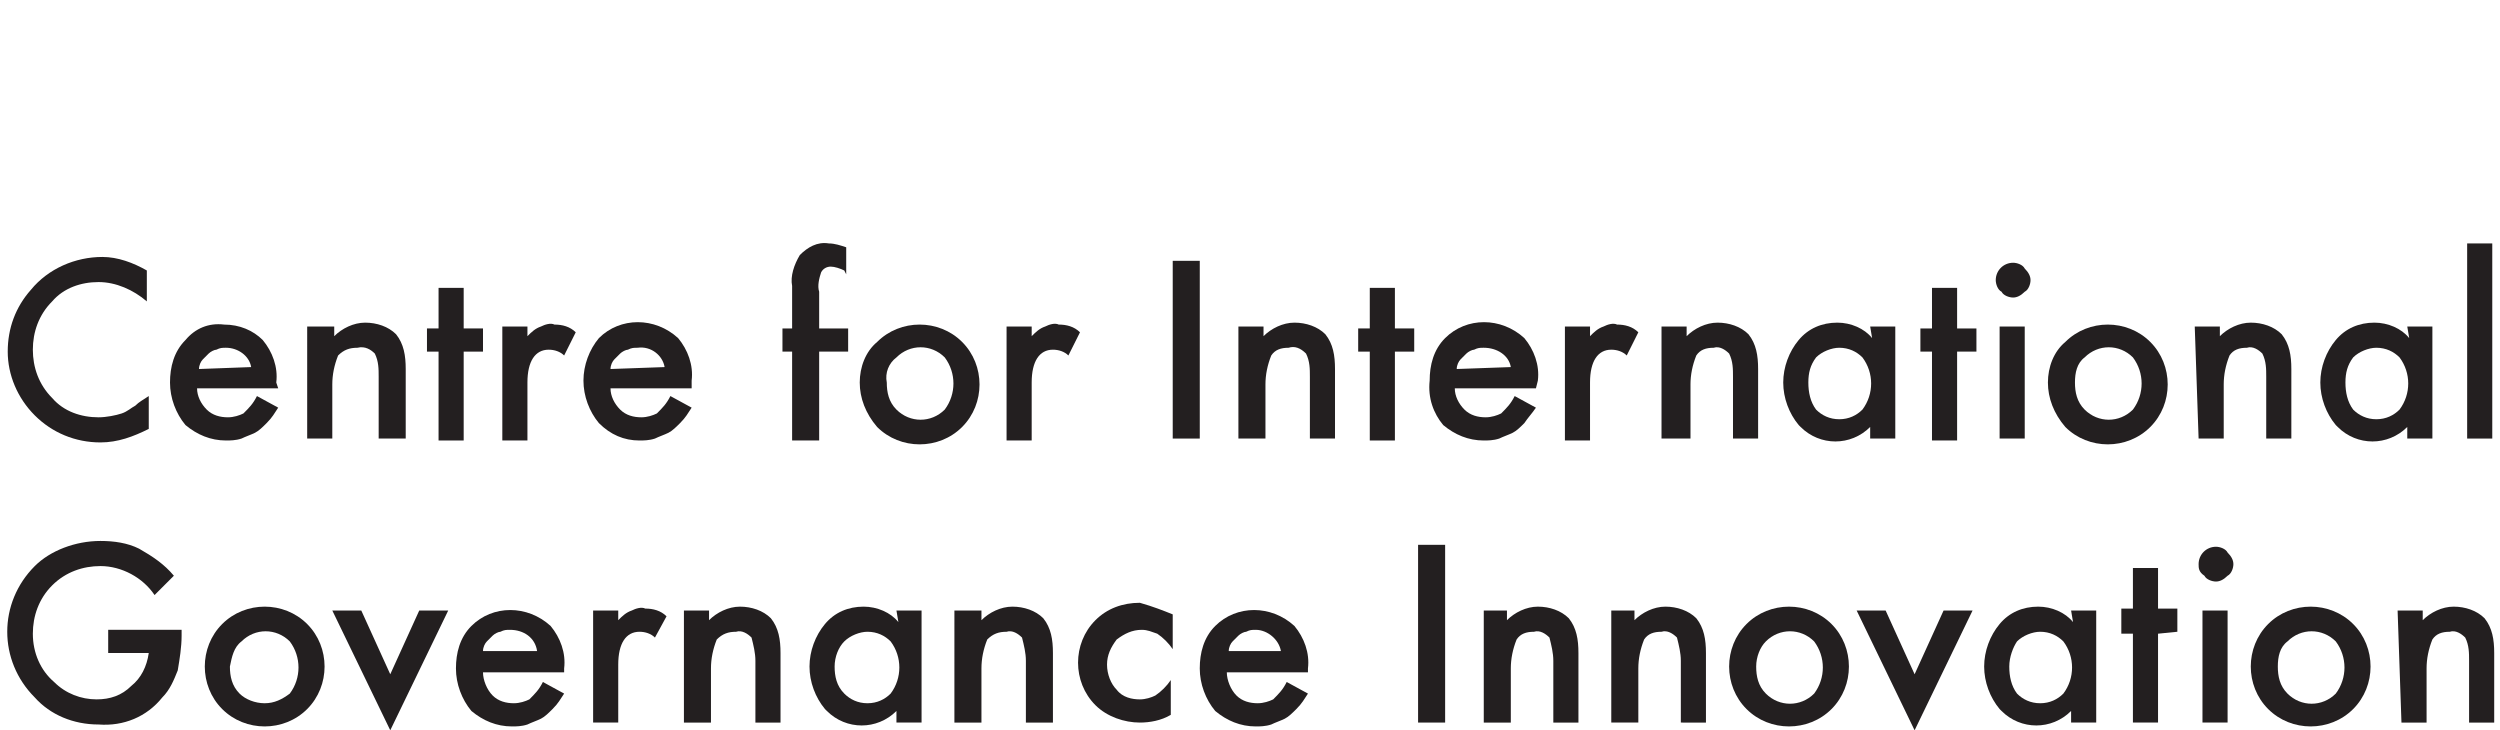 <?xml version="1.0" encoding="utf-8"?>
<!-- Generator: Adobe Illustrator 22.0.1, SVG Export Plug-In . SVG Version: 6.00 Build 0)  -->
<svg version="1.1" id="Layer_1" xmlns="http://www.w3.org/2000/svg" xmlns:xlink="http://www.w3.org/1999/xlink" x="0px" y="0px"
	 viewBox="0 0 129.4 37.8" style="enable-background:new 0 0 129.4 37.8;" xml:space="preserve">
<style type="text/css">
	.st0{fill:#231F20;}
</style>
<title>CIGI-logo-full-CMYK-th</title>
<path class="st0" d="M7.6,14v1.6c-0.7-0.6-1.6-1-2.5-1c-0.9,0-1.8,0.3-2.4,1c-0.7,0.7-1,1.6-1,2.5c0,0.9,0.3,1.8,1,2.5
	c0.6,0.7,1.5,1,2.4,1c0.4,0,0.9-0.1,1.2-0.2C6.6,21.3,6.8,21.1,7,21c0.2-0.2,0.4-0.3,0.7-0.5v1.7c-0.8,0.4-1.6,0.7-2.5,0.7
	c-1.3,0-2.5-0.5-3.4-1.4c-0.9-0.9-1.4-2.1-1.4-3.3c0-1.2,0.4-2.3,1.2-3.2c0.9-1.1,2.3-1.7,3.7-1.7C6.1,13.3,6.9,13.6,7.6,14z"/>
<path class="st0" d="M14.4,20.1h-4.2c0,0.4,0.2,0.8,0.5,1.1c0.3,0.3,0.7,0.4,1.1,0.4c0.3,0,0.6-0.1,0.8-0.2c0.3-0.3,0.5-0.5,0.7-0.9
	l1.1,0.6c-0.2,0.3-0.3,0.5-0.6,0.8c-0.2,0.2-0.4,0.4-0.6,0.5c-0.2,0.1-0.5,0.2-0.7,0.3c-0.3,0.1-0.6,0.1-0.8,0.1
	c-0.8,0-1.5-0.3-2.1-0.8c-0.5-0.6-0.8-1.4-0.8-2.2c0-0.8,0.2-1.6,0.8-2.2c0.5-0.6,1.2-0.9,2-0.8c0.8,0,1.5,0.3,2,0.8
	c0.5,0.6,0.8,1.4,0.7,2.2L14.4,20.1z M13,19c-0.1-0.6-0.7-1-1.3-1c-0.2,0-0.3,0-0.5,0.1c-0.1,0-0.3,0.1-0.4,0.2
	c-0.1,0.1-0.2,0.2-0.3,0.3c-0.1,0.1-0.2,0.3-0.2,0.5L13,19z"/>
<path class="st0" d="M15.9,16.9h1.4v0.5c0.4-0.4,1-0.7,1.6-0.7c0.6,0,1.2,0.2,1.6,0.6c0.4,0.5,0.5,1.1,0.5,1.8v3.6h-1.4v-3.2
	c0-0.4,0-0.8-0.2-1.2c-0.2-0.2-0.5-0.4-0.9-0.3c-0.4,0-0.7,0.1-1,0.4c-0.2,0.5-0.3,1-0.3,1.5v2.8h-1.3V16.9z"/>
<path class="st0" d="M24,18.2v4.6h-1.3v-4.6h-0.6v-1.2h0.6v-2.1H24v2.1h1v1.2H24z"/>
<path class="st0" d="M26,16.9h1.3v0.5c0.2-0.2,0.4-0.4,0.7-0.5c0.2-0.1,0.5-0.2,0.7-0.1c0.4,0,0.8,0.1,1.1,0.4l-0.6,1.2
	c-0.2-0.2-0.5-0.3-0.8-0.3c-0.7,0-1.1,0.6-1.1,1.7v3H26V16.9z"/>
<path class="st0" d="M35.8,20.1h-4.2c0,0.4,0.2,0.8,0.5,1.1c0.3,0.3,0.7,0.4,1.1,0.4c0.3,0,0.6-0.1,0.8-0.2c0.3-0.3,0.5-0.5,0.7-0.9
	l1.1,0.6c-0.2,0.3-0.3,0.5-0.6,0.8c-0.2,0.2-0.4,0.4-0.6,0.5c-0.2,0.1-0.5,0.2-0.7,0.3c-0.3,0.1-0.6,0.1-0.8,0.1
	c-0.8,0-1.5-0.3-2.1-0.9c-0.5-0.6-0.8-1.4-0.8-2.2c0-0.8,0.3-1.6,0.8-2.2c1.1-1.1,2.9-1.1,4.1,0c0.5,0.6,0.8,1.4,0.7,2.2L35.8,20.1z
	 M34.4,19c-0.1-0.6-0.7-1.1-1.4-1c-0.2,0-0.3,0-0.5,0.1c-0.1,0-0.3,0.1-0.4,0.2c-0.1,0.1-0.2,0.2-0.3,0.3c-0.1,0.1-0.2,0.3-0.2,0.5
	L34.4,19z"/>
<path class="st0" d="M42.4,18.2v4.6H41v-4.6h-0.5v-1.2H41v-2.2c-0.1-0.5,0.1-1.1,0.4-1.6c0.4-0.4,0.9-0.7,1.5-0.6
	c0.3,0,0.6,0.1,0.9,0.2v1.4L43.7,14c-0.2-0.1-0.5-0.2-0.7-0.2c-0.2,0-0.4,0.1-0.5,0.3c-0.1,0.3-0.2,0.7-0.1,1V17h1.5v1.2L42.4,18.2z
	"/>
<path class="st0" d="M44.5,19.8c0-0.8,0.3-1.6,0.9-2.1c1.2-1.2,3.2-1.2,4.4,0c1.2,1.2,1.2,3.2,0,4.4c-0.6,0.6-1.4,0.9-2.2,0.9
	c-0.8,0-1.6-0.3-2.2-0.9C44.8,21.4,44.5,20.6,44.5,19.8z M45.9,19.8c0,0.5,0.1,1,0.5,1.4c0.7,0.7,1.8,0.7,2.5,0
	c0.6-0.8,0.6-1.9,0-2.7c-0.7-0.7-1.8-0.7-2.5,0C46,18.8,45.8,19.3,45.9,19.8L45.9,19.8z"/>
<path class="st0" d="M52.1,16.9h1.3v0.5c0.2-0.2,0.4-0.4,0.7-0.5c0.2-0.1,0.5-0.2,0.7-0.1c0.4,0,0.8,0.1,1.1,0.4l-0.6,1.2
	c-0.2-0.2-0.5-0.3-0.8-0.3c-0.7,0-1.1,0.6-1.1,1.7v3h-1.3V16.9z"/>
<path class="st0" d="M62.1,13.5v9.2h-1.4v-9.2H62.1z"/>
<path class="st0" d="M64.1,16.9h1.3v0.5c0.4-0.4,1-0.7,1.6-0.7c0.6,0,1.2,0.2,1.6,0.6c0.4,0.5,0.5,1.1,0.5,1.8v3.6h-1.3v-3.2
	c0-0.4,0-0.8-0.2-1.2C67.3,18,67,17.9,66.7,18c-0.4,0-0.7,0.1-0.9,0.4c-0.2,0.5-0.3,1-0.3,1.5v2.8h-1.4V16.9z"/>
<path class="st0" d="M72.2,18.2v4.6h-1.3v-4.6h-0.6v-1.2h0.6v-2.1h1.3v2.1h1v1.2H72.2z"/>
<path class="st0" d="M79.5,20.1h-4.2c0,0.4,0.2,0.8,0.5,1.1c0.3,0.3,0.7,0.4,1.1,0.4c0.3,0,0.6-0.1,0.8-0.2c0.3-0.3,0.5-0.5,0.7-0.9
	l1.1,0.6c-0.2,0.3-0.4,0.5-0.6,0.8c-0.2,0.2-0.4,0.4-0.6,0.5c-0.2,0.1-0.5,0.2-0.7,0.3c-0.3,0.1-0.6,0.1-0.8,0.1
	c-0.8,0-1.5-0.3-2.1-0.8c-0.5-0.6-0.8-1.4-0.7-2.3c0-0.8,0.2-1.6,0.8-2.2c1.1-1.1,2.9-1.1,4.1,0c0.5,0.6,0.8,1.4,0.7,2.2L79.5,20.1z
	 M78.2,19c-0.1-0.6-0.7-1-1.4-1c-0.2,0-0.3,0-0.5,0.1c-0.1,0-0.3,0.1-0.4,0.2c-0.1,0.1-0.2,0.2-0.3,0.3c-0.1,0.1-0.2,0.3-0.2,0.5
	L78.2,19z"/>
<path class="st0" d="M81,16.9h1.3v0.5c0.2-0.2,0.4-0.4,0.7-0.5c0.2-0.1,0.5-0.2,0.7-0.1c0.4,0,0.8,0.1,1.1,0.4l-0.6,1.2
	c-0.2-0.2-0.5-0.3-0.8-0.3c-0.7,0-1.1,0.6-1.1,1.7v3H81V16.9z"/>
<path class="st0" d="M86,16.9h1.3v0.5c0.4-0.4,1-0.7,1.6-0.7c0.6,0,1.2,0.2,1.6,0.6c0.4,0.5,0.5,1.1,0.5,1.8v3.6h-1.3v-3.2
	c0-0.4,0-0.8-0.2-1.2c-0.2-0.2-0.5-0.4-0.8-0.3c-0.4,0-0.7,0.1-0.9,0.4c-0.2,0.5-0.3,1-0.3,1.5v2.8H86V16.9z"/>
<path class="st0" d="M96.8,16.9h1.3v5.8h-1.3v-0.6c-1,1-2.6,1-3.6,0c0,0-0.1-0.1-0.1-0.1c-0.5-0.6-0.8-1.4-0.8-2.2
	c0-0.8,0.3-1.6,0.8-2.2c0.5-0.6,1.2-0.9,2-0.9c0.7,0,1.4,0.3,1.8,0.8L96.8,16.9z M93.6,19.8c0,0.5,0.1,1,0.4,1.4
	c0.3,0.3,0.7,0.5,1.2,0.5c0.5,0,0.9-0.2,1.2-0.5c0.6-0.8,0.6-1.9,0-2.7c-0.3-0.3-0.7-0.5-1.2-0.5c-0.4,0-0.9,0.2-1.2,0.5
	C93.7,18.9,93.6,19.3,93.6,19.8z"/>
<path class="st0" d="M101.3,18.2v4.6H100v-4.6h-0.6v-1.2h0.6v-2.1h1.3v2.1h1v1.2H101.3z"/>
<path class="st0" d="M103.3,14.5c0-0.5,0.4-0.9,0.9-0.9c0.2,0,0.5,0.1,0.6,0.3c0.2,0.2,0.3,0.4,0.3,0.6c0,0.2-0.1,0.5-0.3,0.6
	c-0.2,0.2-0.4,0.3-0.6,0.3c-0.2,0-0.5-0.1-0.6-0.3C103.4,15,103.3,14.7,103.3,14.5z M104.8,16.9v5.8h-1.3v-5.8H104.8z"/>
<path class="st0" d="M106,19.8c0-0.8,0.3-1.6,0.9-2.1c1.2-1.2,3.2-1.2,4.4,0c1.2,1.2,1.2,3.2,0,4.4c-0.6,0.6-1.4,0.9-2.2,0.9
	c-0.8,0-1.6-0.3-2.2-0.9C106.3,21.4,106,20.6,106,19.8z M107.4,19.8c0,0.5,0.1,1,0.5,1.4c0.7,0.7,1.8,0.7,2.5,0
	c0.6-0.8,0.6-1.9,0-2.7c-0.7-0.7-1.8-0.7-2.5,0C107.5,18.8,107.4,19.3,107.4,19.8L107.4,19.8z"/>
<path class="st0" d="M113.6,16.9h1.3v0.5c0.4-0.4,1-0.7,1.6-0.7c0.6,0,1.2,0.2,1.6,0.6c0.4,0.5,0.5,1.1,0.5,1.8v3.6h-1.3v-3.2
	c0-0.4,0-0.8-0.2-1.2c-0.2-0.2-0.5-0.4-0.8-0.3c-0.4,0-0.7,0.1-0.9,0.4c-0.2,0.5-0.3,1-0.3,1.5v2.8h-1.3L113.6,16.9z"/>
<path class="st0" d="M124.6,16.9h1.3v5.8h-1.3v-0.6c-1,1-2.6,1-3.6,0c0,0-0.1-0.1-0.1-0.1c-0.5-0.6-0.8-1.4-0.8-2.2
	c0-0.8,0.3-1.6,0.8-2.2c0.5-0.6,1.2-0.9,2-0.9c0.7,0,1.4,0.3,1.8,0.8L124.6,16.9z M121.4,19.8c0,0.5,0.1,1,0.4,1.4
	c0.3,0.3,0.7,0.5,1.2,0.5c0.5,0,0.9-0.2,1.2-0.5c0.6-0.8,0.6-1.9,0-2.7c-0.3-0.3-0.7-0.5-1.2-0.5c-0.4,0-0.9,0.2-1.2,0.5
	C121.5,18.9,121.4,19.3,121.4,19.8z"/>
<path class="st0" d="M129,12.6v10.1h-1.3V12.6H129z"/>
<path class="st0" d="M5.6,32.6h3.8v0.3c0,0.6-0.1,1.2-0.2,1.8c-0.2,0.5-0.4,1-0.8,1.4c-0.8,1-2,1.5-3.3,1.4c-1.3,0-2.5-0.5-3.3-1.4
	c-1.9-1.9-1.9-4.9,0-6.8C2.6,28.5,3.9,28,5.2,28c0.7,0,1.4,0.1,2,0.4c0.7,0.4,1.3,0.8,1.8,1.4l-1,1c-0.6-0.9-1.7-1.5-2.8-1.5
	c-0.9,0-1.8,0.3-2.5,1c-0.7,0.7-1,1.6-1,2.5c0,1,0.4,1.9,1.1,2.5c0.6,0.6,1.4,0.9,2.2,0.9c0.7,0,1.3-0.2,1.8-0.7
	c0.5-0.4,0.8-1,0.9-1.7H5.6V32.6z"/>
<path class="st0" d="M10.6,34.5c0-0.8,0.3-1.6,0.9-2.2c1.2-1.2,3.2-1.2,4.4,0c1.2,1.2,1.2,3.2,0,4.4c-0.6,0.6-1.4,0.9-2.2,0.9
	c-0.8,0-1.6-0.3-2.2-0.9C10.9,36.1,10.6,35.3,10.6,34.5z M11.9,34.5c0,0.5,0.1,1,0.5,1.4c0.3,0.3,0.8,0.5,1.3,0.5
	c0.5,0,0.9-0.2,1.3-0.5c0.6-0.8,0.6-1.9,0-2.7c-0.7-0.7-1.8-0.7-2.5,0C12.1,33.5,12,34,11.9,34.5L11.9,34.5z"/>
<path class="st0" d="M18.7,31.6l1.5,3.3l1.5-3.3h1.5l-3,6.2l-3-6.2L18.7,31.6z"/>
<path class="st0" d="M29.2,34.8H25c0,0.4,0.2,0.9,0.5,1.2c0.3,0.3,0.7,0.4,1.1,0.4c0.3,0,0.6-0.1,0.8-0.2c0.3-0.3,0.5-0.5,0.7-0.9
	l1.1,0.6c-0.2,0.3-0.3,0.5-0.6,0.8c-0.2,0.2-0.4,0.4-0.6,0.5c-0.2,0.1-0.5,0.2-0.7,0.3c-0.3,0.1-0.6,0.1-0.8,0.1
	c-0.8,0-1.5-0.3-2.1-0.8c-0.5-0.6-0.8-1.4-0.8-2.2c0-0.8,0.2-1.6,0.8-2.2c1.1-1.1,2.9-1.1,4.1,0c0.5,0.6,0.8,1.4,0.7,2.2L29.2,34.8z
	 M27.8,33.7c-0.1-0.7-0.7-1.1-1.4-1.1c-0.2,0-0.3,0-0.5,0.1c-0.1,0-0.3,0.1-0.4,0.2c-0.1,0.1-0.2,0.2-0.3,0.3
	c-0.1,0.1-0.2,0.3-0.2,0.5L27.8,33.7z"/>
<path class="st0" d="M30.7,31.6H32v0.5c0.2-0.2,0.4-0.4,0.7-0.5c0.2-0.1,0.5-0.2,0.7-0.1c0.4,0,0.8,0.1,1.1,0.4L33.9,33
	c-0.2-0.2-0.5-0.3-0.8-0.3c-0.7,0-1.1,0.6-1.1,1.7v3h-1.3V31.6z"/>
<path class="st0" d="M35.4,31.6h1.3v0.5c0.4-0.4,1-0.7,1.6-0.7c0.6,0,1.2,0.2,1.6,0.6c0.4,0.5,0.5,1.1,0.5,1.8v3.6h-1.3v-3.2
	c0-0.4-0.1-0.8-0.2-1.2c-0.2-0.2-0.5-0.4-0.8-0.3c-0.4,0-0.7,0.1-1,0.4c-0.2,0.5-0.3,1-0.3,1.5v2.8h-1.4V31.6z"/>
<path class="st0" d="M46.4,31.6h1.3v5.8h-1.3v-0.6c-1,1-2.6,1-3.6,0c0,0-0.1-0.1-0.1-0.1c-0.5-0.6-0.8-1.4-0.8-2.2
	c0-0.8,0.3-1.6,0.8-2.2c0.5-0.6,1.2-0.9,2-0.9c0.7,0,1.4,0.3,1.8,0.8L46.4,31.6z M43.2,34.5c0,0.5,0.1,1,0.5,1.4
	c0.3,0.3,0.7,0.5,1.2,0.5c0.5,0,0.9-0.2,1.2-0.5c0.6-0.8,0.6-1.9,0-2.7c-0.3-0.3-0.7-0.5-1.2-0.5c-0.4,0-0.9,0.2-1.2,0.5
	C43.4,33.5,43.2,34,43.2,34.5z"/>
<path class="st0" d="M49.5,31.6h1.3v0.5c0.4-0.4,1-0.7,1.6-0.7c0.6,0,1.2,0.2,1.6,0.6c0.4,0.5,0.5,1.1,0.5,1.8v3.6h-1.4v-3.2
	c0-0.4-0.1-0.8-0.2-1.2c-0.2-0.2-0.5-0.4-0.8-0.3c-0.4,0-0.7,0.1-1,0.4c-0.2,0.5-0.3,1-0.3,1.5v2.8h-1.4V31.6z"/>
<path class="st0" d="M60.7,31.8v1.8c-0.2-0.3-0.5-0.6-0.8-0.8c-0.3-0.1-0.5-0.2-0.8-0.2c-0.5,0-0.9,0.2-1.3,0.5
	c-0.3,0.4-0.5,0.8-0.5,1.3c0,0.5,0.2,1,0.5,1.3c0.3,0.4,0.8,0.5,1.2,0.5c0.3,0,0.6-0.1,0.8-0.2c0.3-0.2,0.6-0.5,0.8-0.8v1.8
	c-0.5,0.3-1.1,0.4-1.6,0.4c-0.8,0-1.7-0.3-2.3-0.9c-0.6-0.6-0.9-1.4-0.9-2.2c0-0.8,0.3-1.6,0.9-2.2c0.6-0.6,1.4-0.9,2.3-0.9
	C59.7,31.4,60.2,31.6,60.7,31.8z"/>
<path class="st0" d="M67.7,34.8h-4.2c0,0.4,0.2,0.9,0.5,1.2c0.3,0.3,0.7,0.4,1.1,0.4c0.3,0,0.6-0.1,0.8-0.2c0.3-0.3,0.5-0.5,0.7-0.9
	l1.1,0.6c-0.2,0.3-0.3,0.5-0.6,0.8c-0.2,0.2-0.4,0.4-0.6,0.5c-0.2,0.1-0.5,0.2-0.7,0.3c-0.3,0.1-0.6,0.1-0.8,0.1
	c-0.8,0-1.5-0.3-2.1-0.8c-0.5-0.6-0.8-1.4-0.8-2.2c0-0.8,0.2-1.6,0.8-2.2c1.1-1.1,2.9-1.1,4.1,0c0.5,0.6,0.8,1.4,0.7,2.2L67.7,34.8z
	 M66.3,33.7c-0.1-0.6-0.7-1.1-1.3-1.1c-0.2,0-0.3,0-0.5,0.1c-0.1,0-0.3,0.1-0.4,0.2c-0.1,0.1-0.2,0.2-0.3,0.3
	c-0.1,0.1-0.2,0.3-0.2,0.5L66.3,33.7z"/>
<path class="st0" d="M74.8,28.2v9.2h-1.4v-9.2H74.8z"/>
<path class="st0" d="M76.7,31.6h1.3v0.5c0.4-0.4,1-0.7,1.6-0.7c0.6,0,1.2,0.2,1.6,0.6c0.4,0.5,0.5,1.1,0.5,1.8v3.6h-1.3v-3.2
	c0-0.4-0.1-0.8-0.2-1.2c-0.2-0.2-0.5-0.4-0.8-0.3c-0.4,0-0.7,0.1-0.9,0.4c-0.2,0.5-0.3,1-0.3,1.5v2.8h-1.4V31.6z"/>
<path class="st0" d="M83.3,31.6h1.3v0.5c0.4-0.4,1-0.7,1.6-0.7c0.6,0,1.2,0.2,1.6,0.6c0.4,0.5,0.5,1.1,0.5,1.8v3.6H87v-3.2
	c0-0.4-0.1-0.8-0.2-1.2c-0.2-0.2-0.5-0.4-0.8-0.3c-0.4,0-0.7,0.1-0.9,0.4c-0.2,0.5-0.3,1-0.3,1.5v2.8h-1.4V31.6z"/>
<path class="st0" d="M89.5,34.5c0-0.8,0.3-1.6,0.9-2.2c1.2-1.2,3.2-1.2,4.4,0c1.2,1.2,1.2,3.2,0,4.4c-0.6,0.6-1.4,0.9-2.2,0.9
	c-0.8,0-1.6-0.3-2.2-0.9C89.8,36.1,89.5,35.3,89.5,34.5z M90.9,34.5c0,0.5,0.1,1,0.5,1.4c0.7,0.7,1.8,0.7,2.5,0
	c0.6-0.8,0.6-1.9,0-2.7c-0.7-0.7-1.8-0.7-2.5,0C91.1,33.5,90.9,34,90.9,34.5L90.9,34.5z"/>
<path class="st0" d="M97.6,31.6l1.5,3.3l1.5-3.3h1.5l-3,6.2l-3-6.2L97.6,31.6z"/>
<path class="st0" d="M107.2,31.6h1.3v5.8h-1.3v-0.6c-1,1-2.6,1-3.6,0c0,0-0.1-0.1-0.1-0.1c-0.5-0.6-0.8-1.4-0.8-2.2
	c0-0.8,0.3-1.6,0.8-2.2c0.5-0.6,1.2-0.9,2-0.9c0.7,0,1.4,0.3,1.8,0.8L107.2,31.6z M104,34.5c0,0.5,0.1,1,0.4,1.4
	c0.3,0.3,0.7,0.5,1.2,0.5c0.5,0,0.9-0.2,1.2-0.5c0.6-0.8,0.6-1.9,0-2.7c-0.3-0.3-0.7-0.5-1.2-0.5c-0.4,0-0.9,0.2-1.2,0.5
	C104.2,33.5,104,34,104,34.5z"/>
<path class="st0" d="M111.7,32.8v4.6h-1.3v-4.6h-0.6v-1.3h0.6v-2.1h1.3v2.1h1v1.2L111.7,32.8z"/>
<path class="st0" d="M113.8,29.2c0-0.5,0.4-0.9,0.9-0.9c0.2,0,0.5,0.1,0.6,0.3c0.2,0.2,0.3,0.4,0.3,0.6c0,0.2-0.1,0.5-0.3,0.6
	c-0.2,0.2-0.4,0.3-0.6,0.3c-0.2,0-0.5-0.1-0.6-0.3C113.8,29.6,113.8,29.4,113.8,29.2z M115.3,31.6v5.8H114v-5.8H115.3z"/>
<path class="st0" d="M116.5,34.5c0-0.8,0.3-1.6,0.9-2.2c1.2-1.2,3.2-1.2,4.4,0c1.2,1.2,1.2,3.2,0,4.4c-0.6,0.6-1.4,0.9-2.2,0.9
	c-0.8,0-1.6-0.3-2.2-0.9C116.8,36.1,116.5,35.3,116.5,34.5z M117.9,34.5c0,0.5,0.1,1,0.5,1.4c0.7,0.7,1.8,0.7,2.5,0
	c0.6-0.8,0.6-1.9,0-2.7c-0.7-0.7-1.8-0.7-2.5,0C118,33.5,117.9,34,117.9,34.5L117.9,34.5z"/>
<path class="st0" d="M124.1,31.6h1.3v0.5c0.4-0.4,1-0.7,1.6-0.7c0.6,0,1.2,0.2,1.6,0.6c0.4,0.5,0.5,1.1,0.5,1.8v3.6h-1.3v-3.2
	c0-0.4,0-0.8-0.2-1.2c-0.2-0.2-0.5-0.4-0.8-0.3c-0.4,0-0.7,0.1-0.9,0.4c-0.2,0.5-0.3,1-0.3,1.5v2.8h-1.3L124.1,31.6z"/>
</svg>
